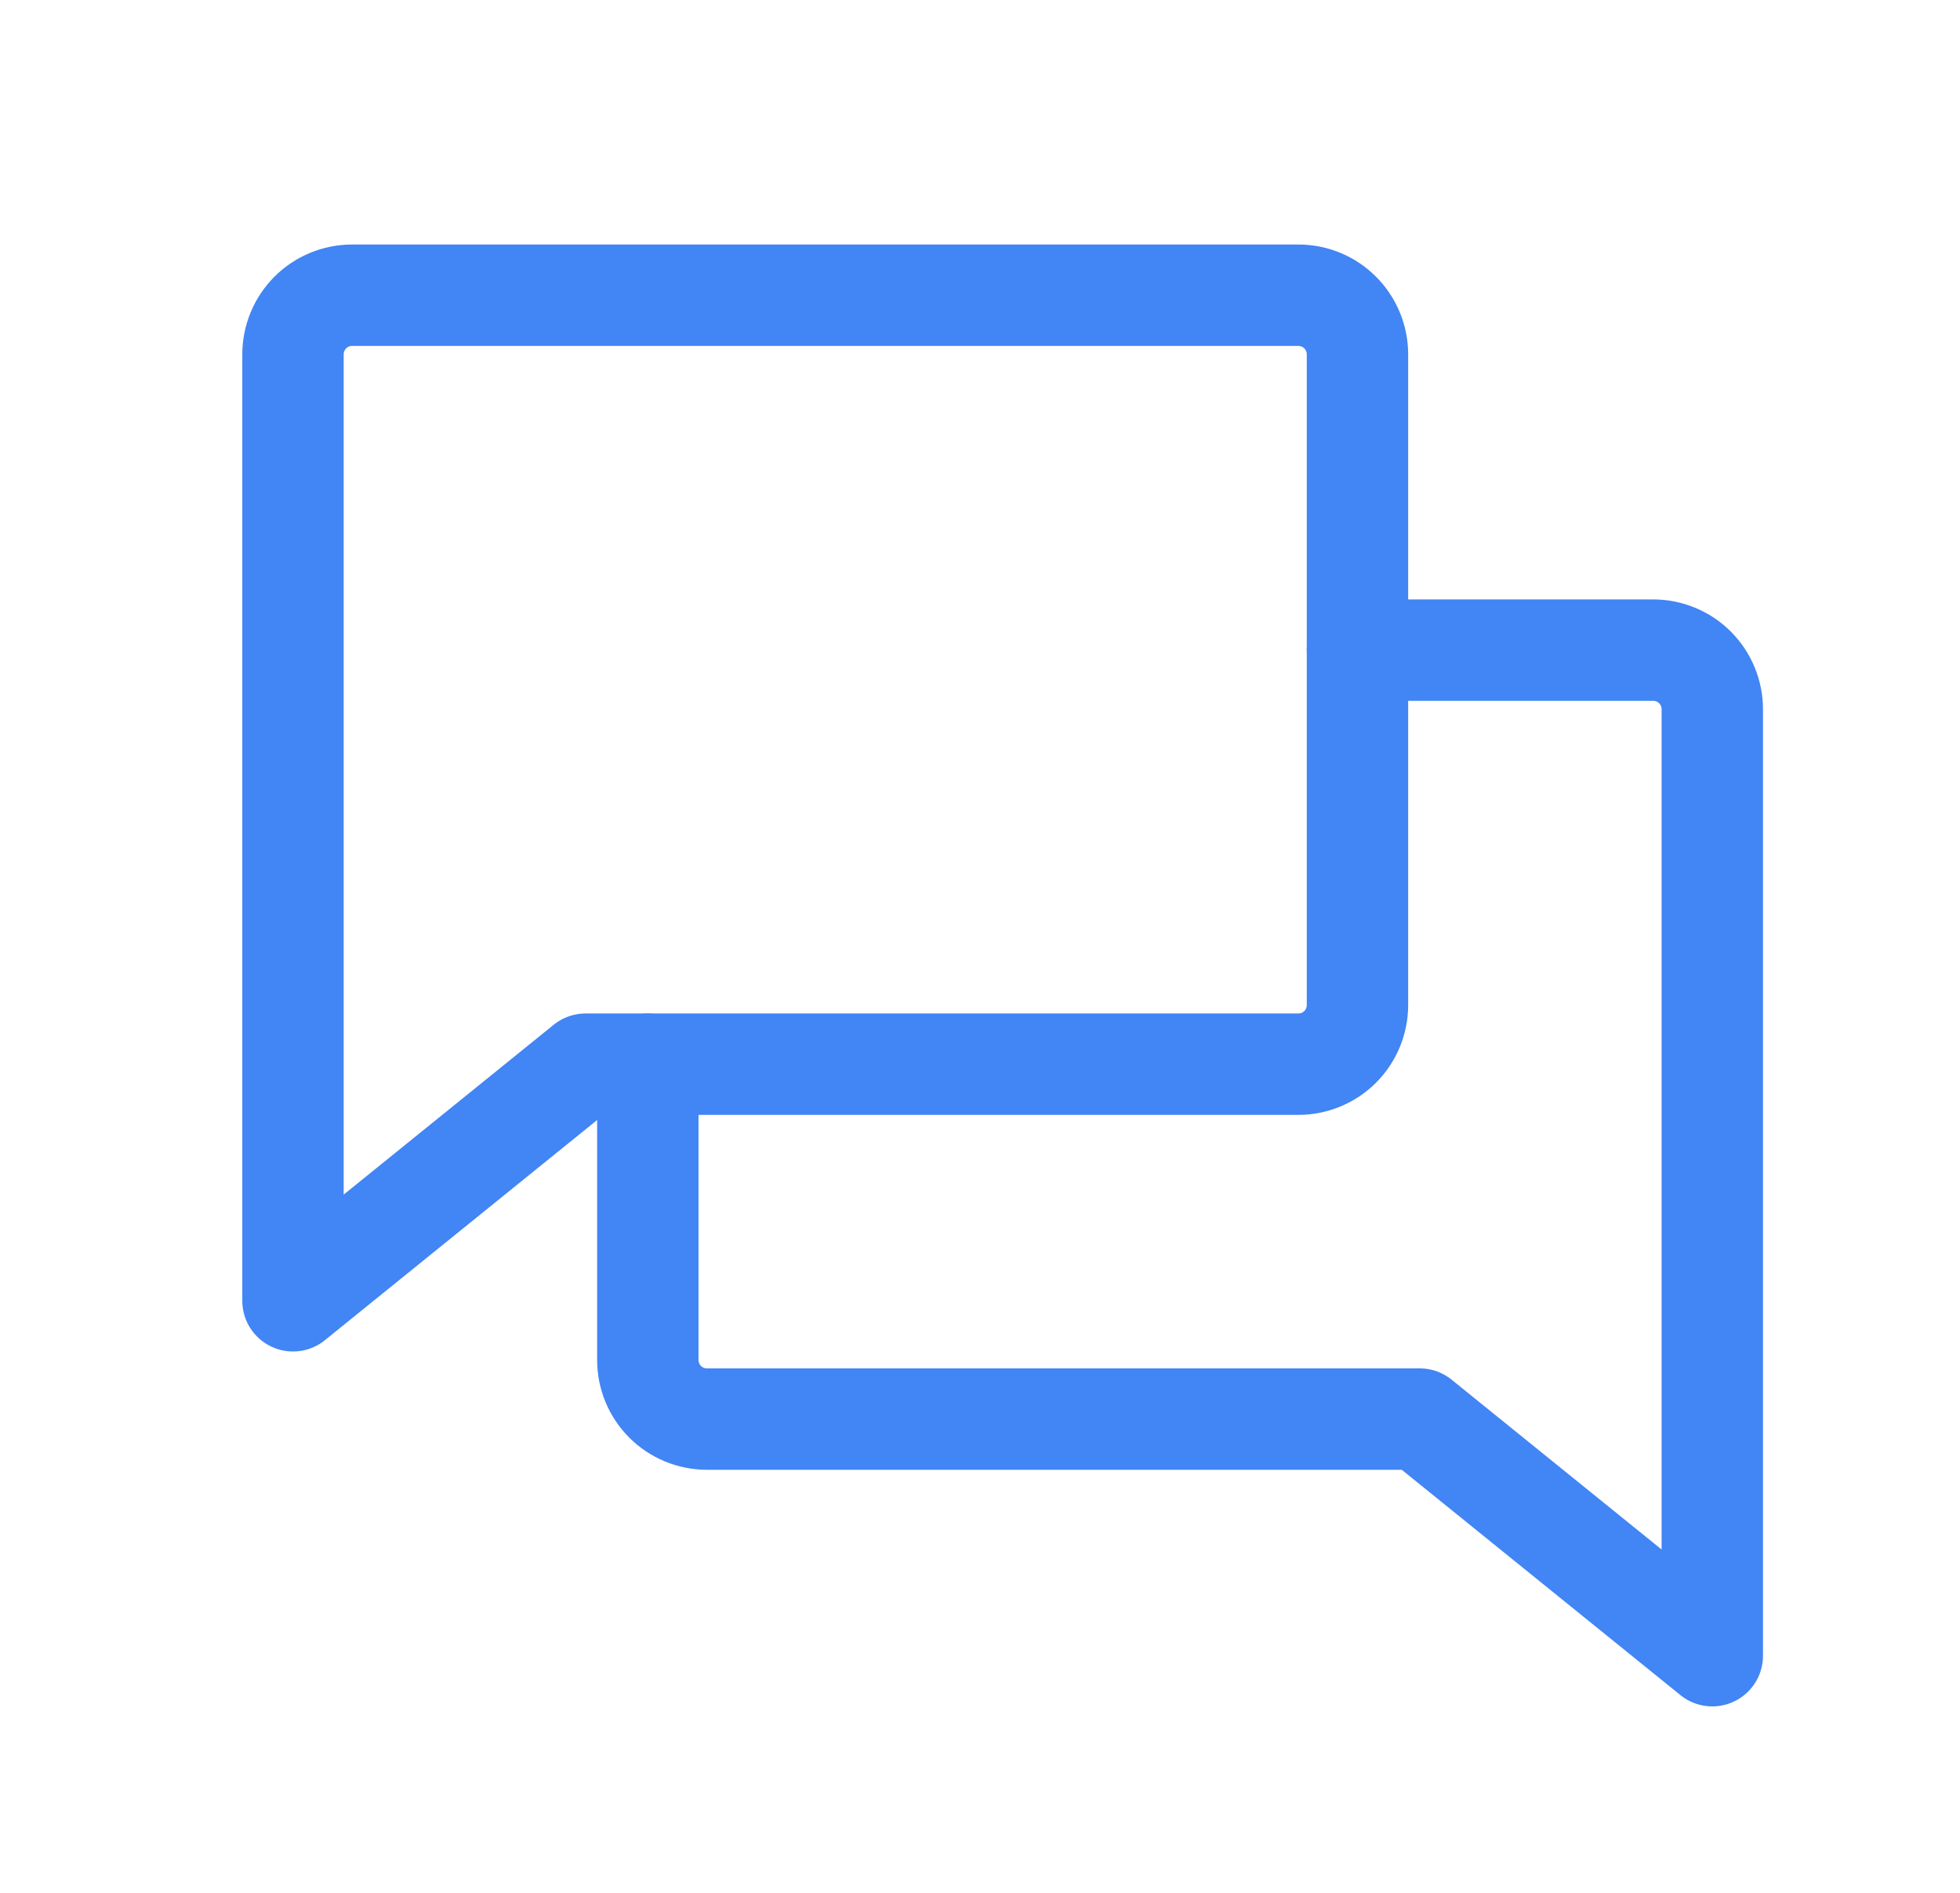 <svg width="29" height="28" viewBox="0 0 29 28" fill="none" xmlns="http://www.w3.org/2000/svg">
<g clip-path="url(#clip0_2313_4347)">
<path d="M8.664 15.742L4.335 19.242V5.242C4.335 5.01 4.427 4.788 4.591 4.623C4.755 4.459 4.978 4.367 5.21 4.367H19.21C19.442 4.367 19.665 4.459 19.829 4.623C19.993 4.788 20.085 5.01 20.085 5.242V14.867C20.085 15.099 19.993 15.322 19.829 15.486C19.665 15.65 19.442 15.742 19.21 15.742H8.664Z" stroke="#4285F4" stroke-width="1.5" stroke-linecap="round" stroke-linejoin="round"/>
<path d="M9.585 15.742V20.117C9.585 20.349 9.677 20.572 9.841 20.736C10.005 20.9 10.228 20.992 10.46 20.992H21.006L25.335 24.492V10.492C25.335 10.26 25.243 10.038 25.079 9.873C24.915 9.709 24.692 9.617 24.46 9.617H20.085" stroke="#4285F4" stroke-width="1.5" stroke-linecap="round" stroke-linejoin="round"/>
</g>
<defs>
<clipPath id="clip0_2313_4347">
<rect width="28" height="28" fill="white" transform="translate(0.835 -0.008)"/>
</clipPath>
</defs>
</svg>
